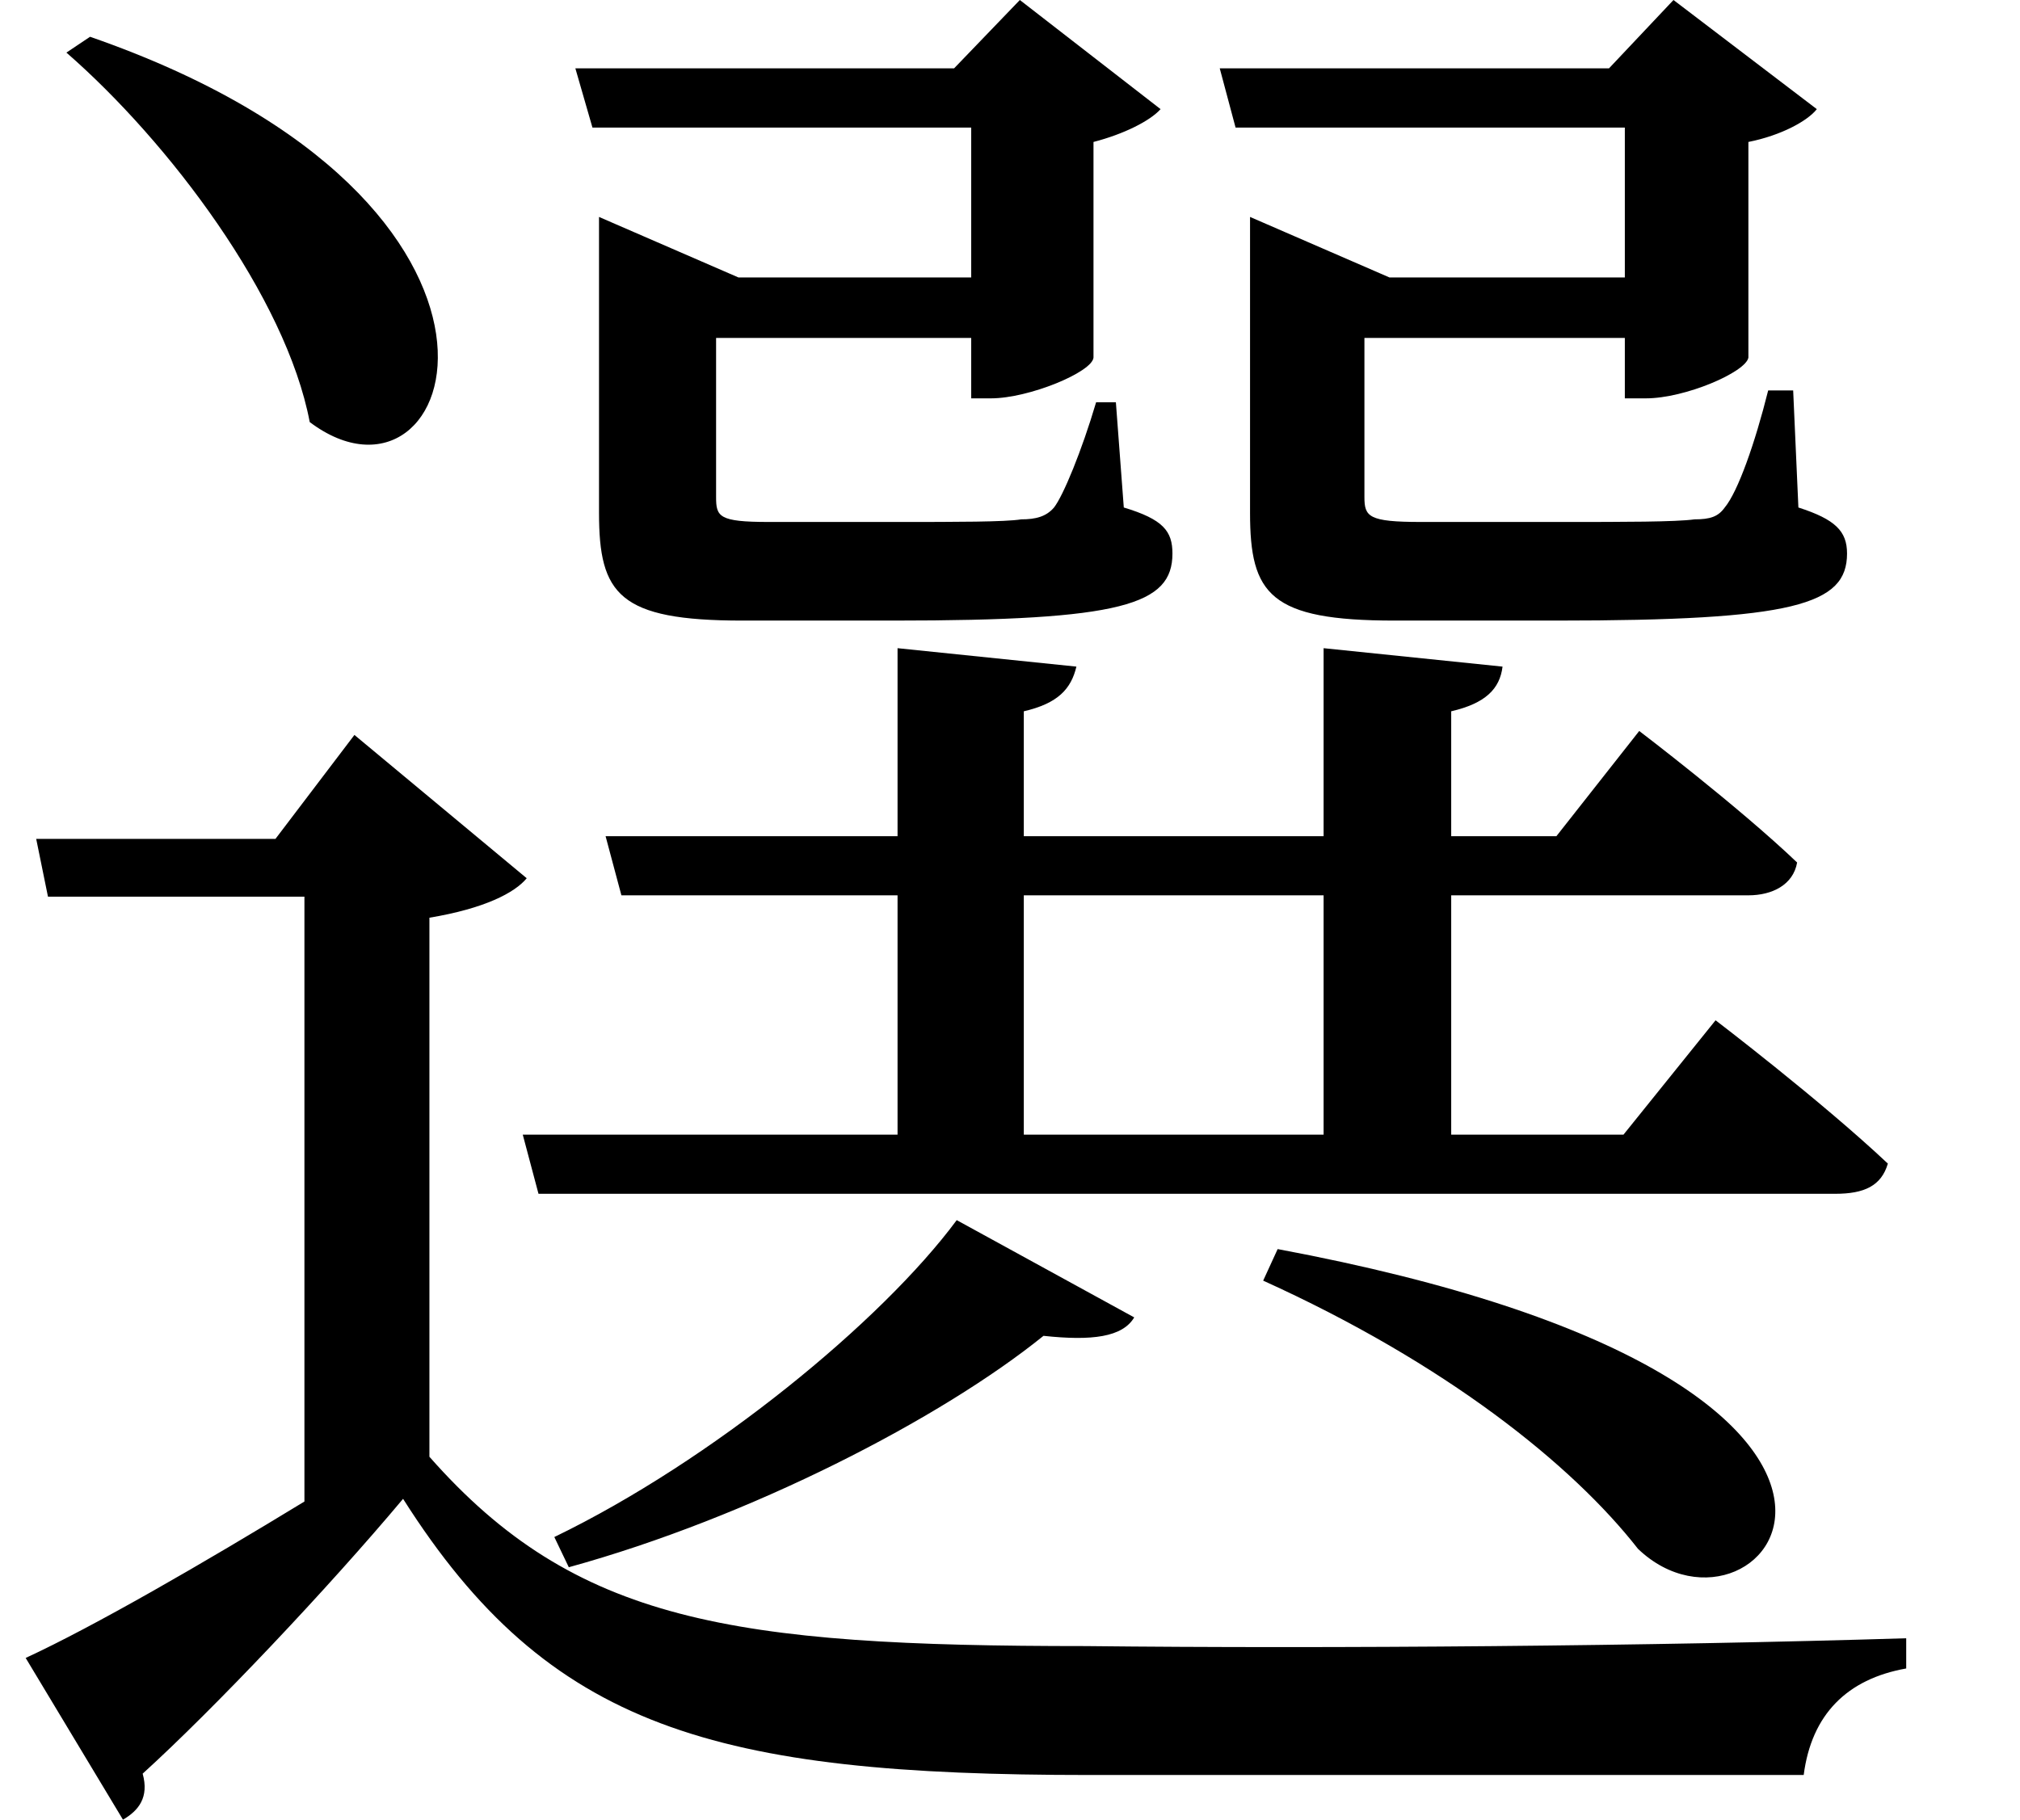 <svg height="21.625" viewBox="0 0 24 21.625" width="24" xmlns="http://www.w3.org/2000/svg">
<path d="M1.656,19.391 L1.375,19.203 C2.594,18.141 3.984,16.297 4.266,14.812 C6.031,13.484 7.375,17.406 1.656,19.391 Z M11.953,5.328 C11.062,4.125 9.047,2.469 7.172,1.562 L7.344,1.203 C9.5,1.797 11.766,2.969 12.984,3.953 C13.562,3.891 13.922,3.938 14.062,4.172 Z M15.766,4.984 L15.594,4.609 C17.766,3.625 19.266,2.422 20.047,1.422 C21.531,0 24.281,3.391 15.766,4.984 Z M5.688,8.922 C6.344,9.031 6.703,9.219 6.844,9.391 L4.797,11.094 L3.859,9.859 L1.016,9.859 L1.156,9.172 L4.203,9.172 L4.203,1.984 C3,1.25 1.703,0.5 0.891,0.125 L2.047,-1.797 C2.234,-1.688 2.359,-1.531 2.281,-1.25 C3.125,-0.484 4.484,0.953 5.375,2.016 C7.109,-0.719 9.078,-1.266 13.531,-1.266 C16.25,-1.266 19.578,-1.266 22.016,-1.266 C22.109,-0.547 22.531,-0.125 23.234,0 L23.234,0.359 C20.25,0.266 16.391,0.234 13.484,0.266 C9.281,0.266 7.422,0.547 5.688,2.516 Z M7.703,16.531 L7.703,13.734 C7.703,12.766 7.938,12.453 9.406,12.453 L11.203,12.453 C13.922,12.453 14.516,12.641 14.516,13.25 C14.516,13.516 14.406,13.656 13.938,13.797 L13.844,15.047 L13.609,15.047 C13.438,14.469 13.219,13.938 13.109,13.797 C13.016,13.688 12.891,13.656 12.719,13.656 C12.531,13.625 11.953,13.625 11.25,13.625 L9.719,13.625 C9.125,13.625 9.094,13.688 9.094,13.922 L9.094,15.812 L12.125,15.812 L12.125,15.094 L12.359,15.094 C12.812,15.094 13.562,15.406 13.578,15.578 L13.578,18.141 C13.938,18.234 14.25,18.391 14.375,18.531 L12.703,19.828 L11.922,19.016 L7.422,19.016 L7.625,18.312 L12.125,18.312 L12.125,16.531 L9.359,16.531 L7.703,17.25 Z M15.078,19.016 L15.266,18.312 L19.891,18.312 L19.891,16.531 L17.094,16.531 L15.438,17.25 L15.438,13.734 C15.438,12.766 15.672,12.453 17.156,12.453 L19.078,12.453 C21.906,12.453 22.531,12.641 22.531,13.25 C22.531,13.516 22.391,13.656 21.953,13.797 L21.891,15.188 L21.594,15.188 C21.438,14.562 21.234,13.984 21.078,13.797 C21,13.688 20.906,13.656 20.719,13.656 C20.5,13.625 19.875,13.625 19.156,13.625 L17.469,13.625 C16.844,13.625 16.797,13.688 16.797,13.922 L16.797,15.812 L19.891,15.812 L19.891,15.094 L20.141,15.094 C20.609,15.094 21.328,15.406 21.359,15.578 L21.359,18.141 C21.75,18.219 22.062,18.391 22.172,18.531 L20.469,19.828 L19.703,19.016 Z M16.312,12.125 L16.312,9.891 L12.75,9.891 L12.75,11.375 C13.156,11.469 13.312,11.641 13.375,11.906 L11.25,12.125 L11.25,9.891 L7.781,9.891 L7.969,9.188 L11.25,9.188 L11.25,6.344 L6.797,6.344 L6.984,5.641 L22.391,5.641 C22.734,5.641 22.938,5.734 23.016,6 C22.219,6.75 20.969,7.703 20.969,7.703 L19.875,6.344 L17.828,6.344 L17.828,9.188 L21.359,9.188 C21.641,9.188 21.891,9.312 21.938,9.578 C21.234,10.25 20.062,11.141 20.062,11.141 L19.078,9.891 L17.828,9.891 L17.828,11.375 C18.234,11.469 18.406,11.641 18.438,11.906 Z M12.75,9.188 L16.312,9.188 L16.312,6.344 L12.75,6.344 Z" transform="translate(-0.586, 19.828) scale(1, -1)"/>
</svg>
